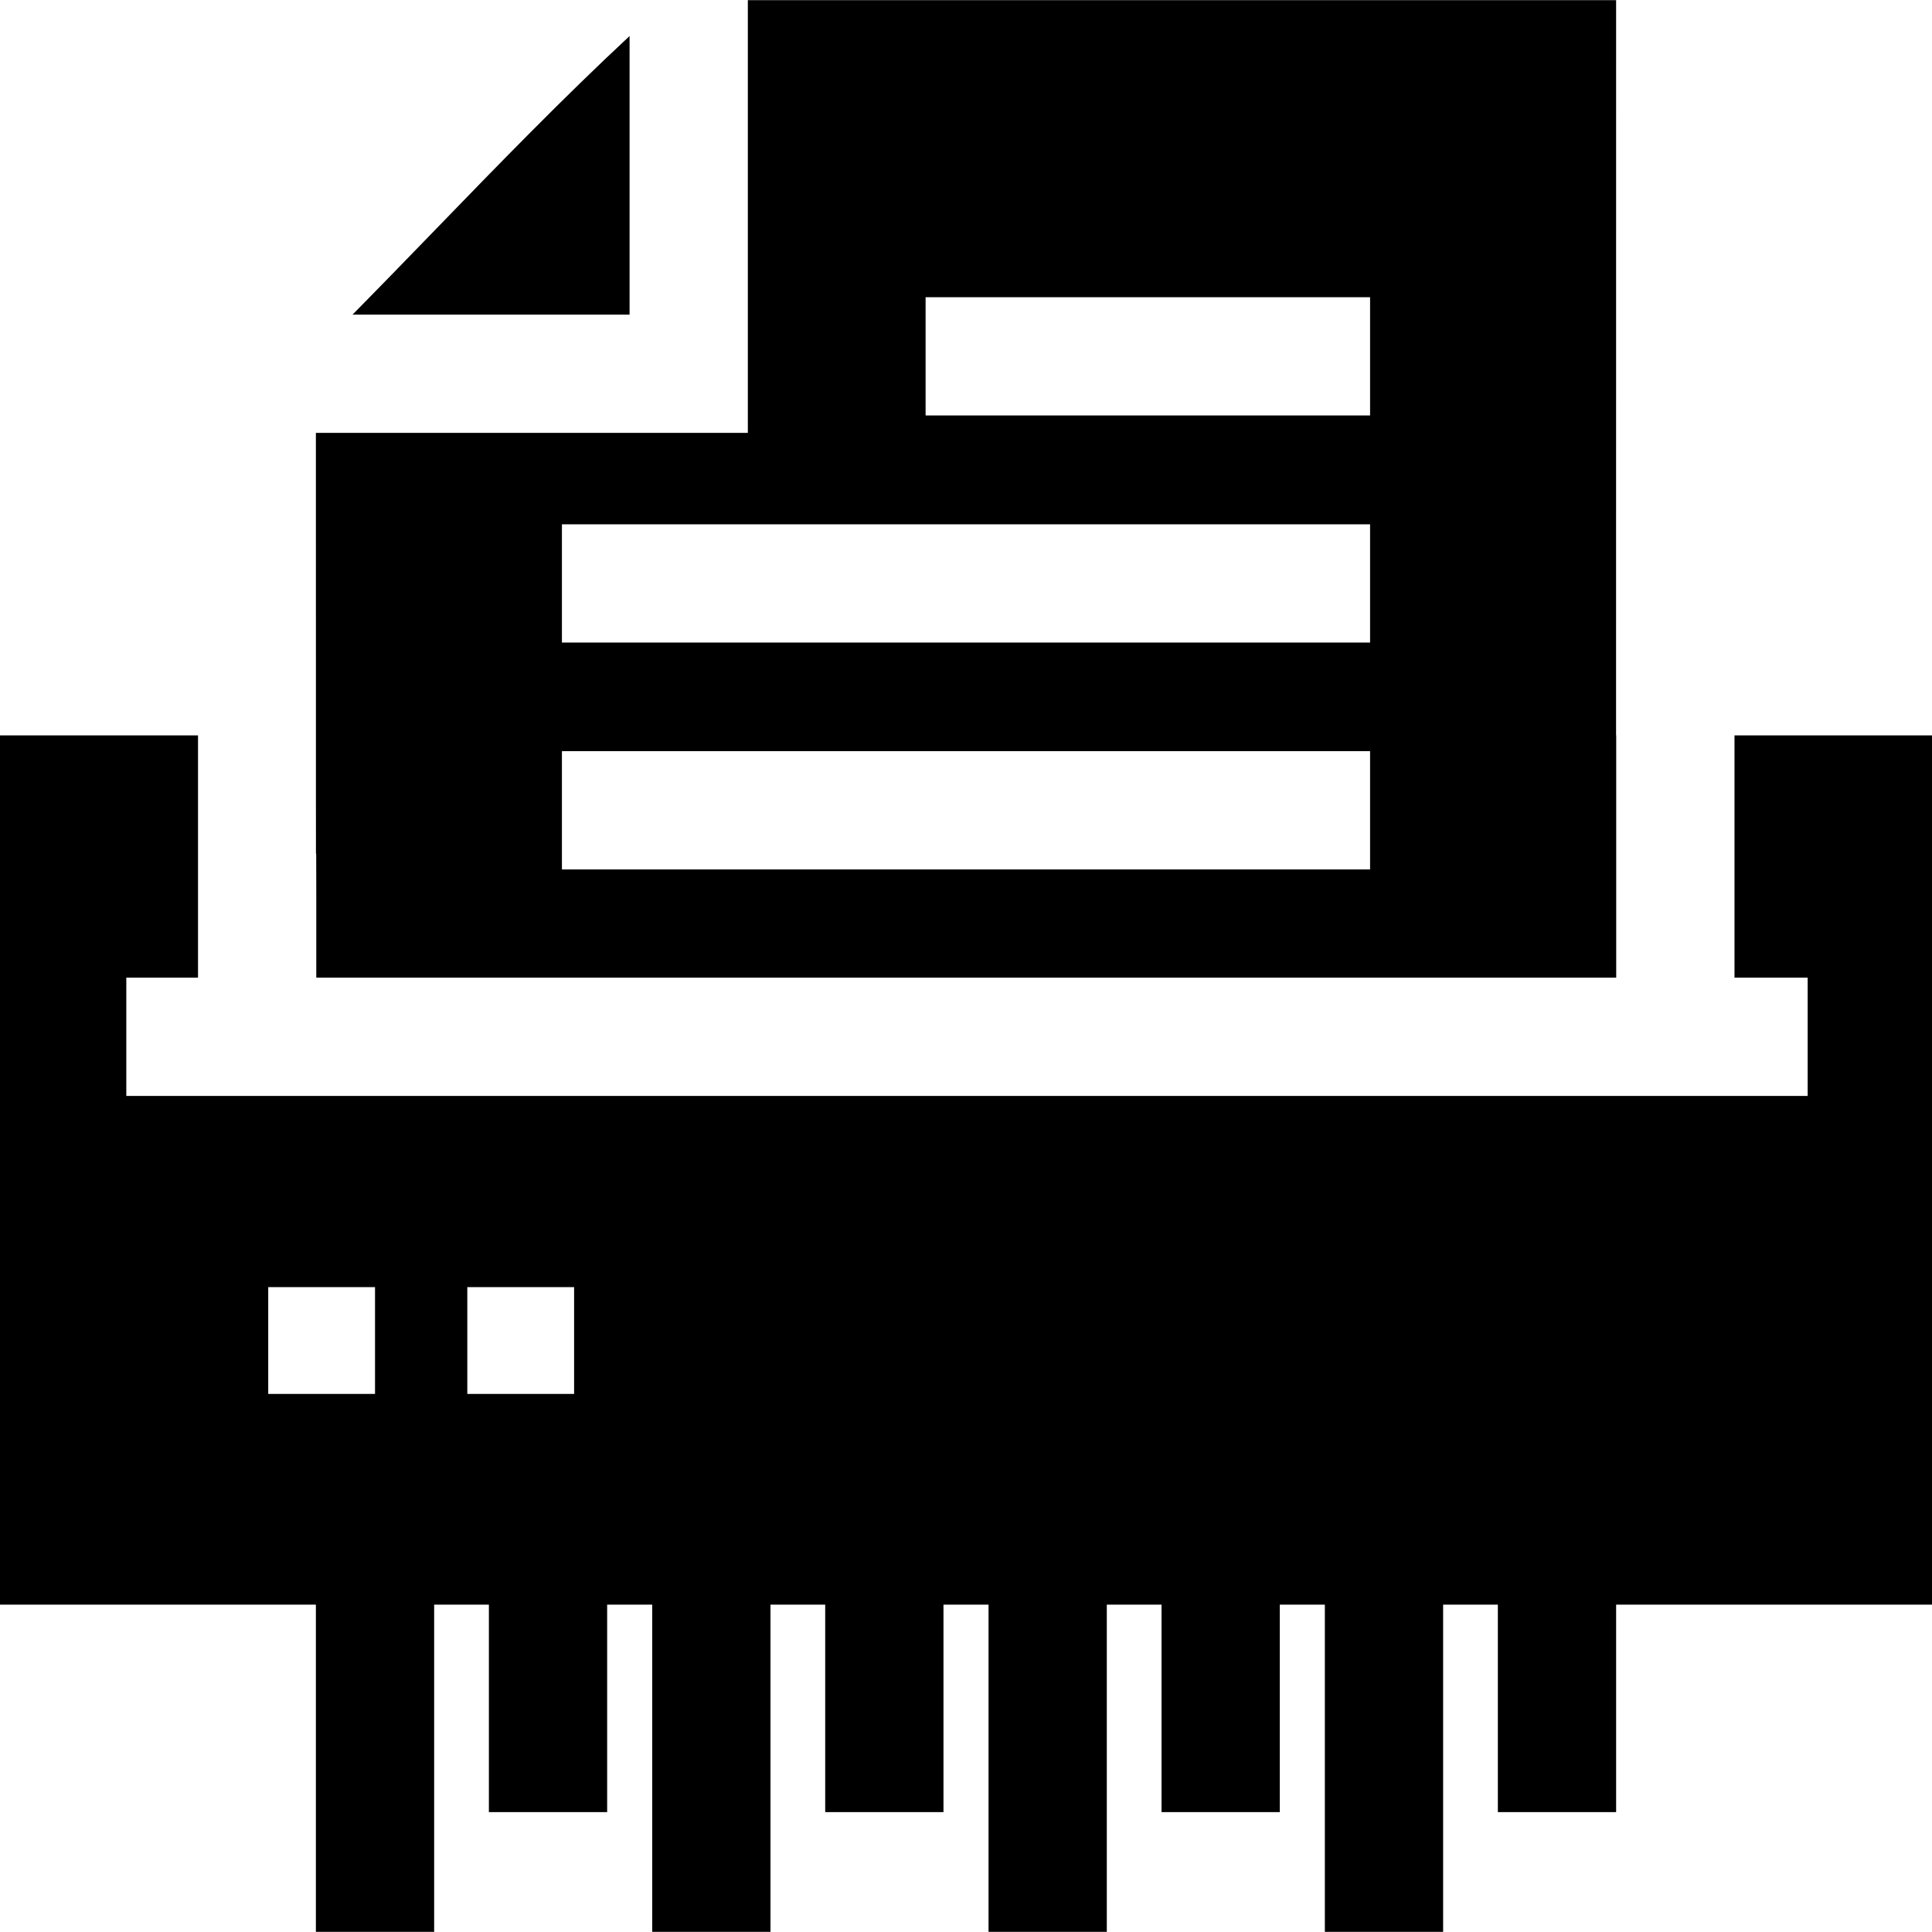 <?xml version="1.0" encoding="iso-8859-1"?>
<!-- Generator: Adobe Illustrator 19.0.0, SVG Export Plug-In . SVG Version: 6.00 Build 0)  -->
<svg xmlns="http://www.w3.org/2000/svg" xmlns:xlink="http://www.w3.org/1999/xlink" version="1.1" id="Layer_1" x="0px" y="0px" viewBox="0 0 512 512" style="enable-background:new 0 0 512 512;" xml:space="preserve">
<g>
	<g>
		<path d="M115.474,60.761c-7.229,7.459-14.668,15.138-22.054,22.618h21.835h0.115h21.835h29.639V53.124V31.508v-0.366V9.548    C148.968,26.191,131.96,43.742,115.474,60.761z"/>
	</g>
</g>
<g>
	<g>
		<path d="M459.659,194.892v15.671v15.671v32.857h19.39v31.342H33.473v-31.342h19.004v-32.857v-15.671v-15.671H0v230.352h83.714    v86.716h31.342v-86.716h14.504v54.981h31.342v-54.981h11.94v86.716h31.342v-86.716h14.504v54.981h31.342v-54.981h11.941v86.716    h31.342v-86.716h14.504v54.981h31.342v-54.981h11.94v86.716h31.342v-86.716h14.504v54.981h31.342v-54.981H512V194.892H459.659z     M99.385,369.405H71.083v-28.302h28.302V369.405z M152.144,369.405h-28.302v-28.302h28.302V369.405z"/>
	</g>
</g>
<g>
	<g>
		<path d="M428.276,194.892c0.01-66.089,0.01-143.514,0.01-179.181V0.04H198.185v15.671v15.671v83.338h-83.129H99.385H83.714    c0,28.187,0.01,51.672,0.01,71.24v8.932c0,5.568,0.01,10.782,0,15.671c0.01,5.652,0.01,10.855,0.01,15.671h0.063    c0.01,3.834,0.01,7.512,0.021,11.043v21.814h0.063h15.546h0.125h15.546h0.125h281.69h0.01h15.66h0.01h15.66h0.01h0.052v-32.857    v-15.671v-15.671H428.276z M363.085,230.413H148.915v-31.342h0h214.169V230.413z M363.085,170.29H148.915v-31.342h0h214.169    V170.29z M245.292,110.103V78.761h117.793v31.342H245.292z"/>
	</g>
</g>
<g>
</g>
<g>
</g>
<g>
</g>
<g>
</g>
<g>
</g>
<g>
</g>
<g>
</g>
<g>
</g>
<g>
</g>
<g>
</g>
<g>
</g>
<g>
</g>
<g>
</g>
<g>
</g>
<g>
</g>
</svg>

